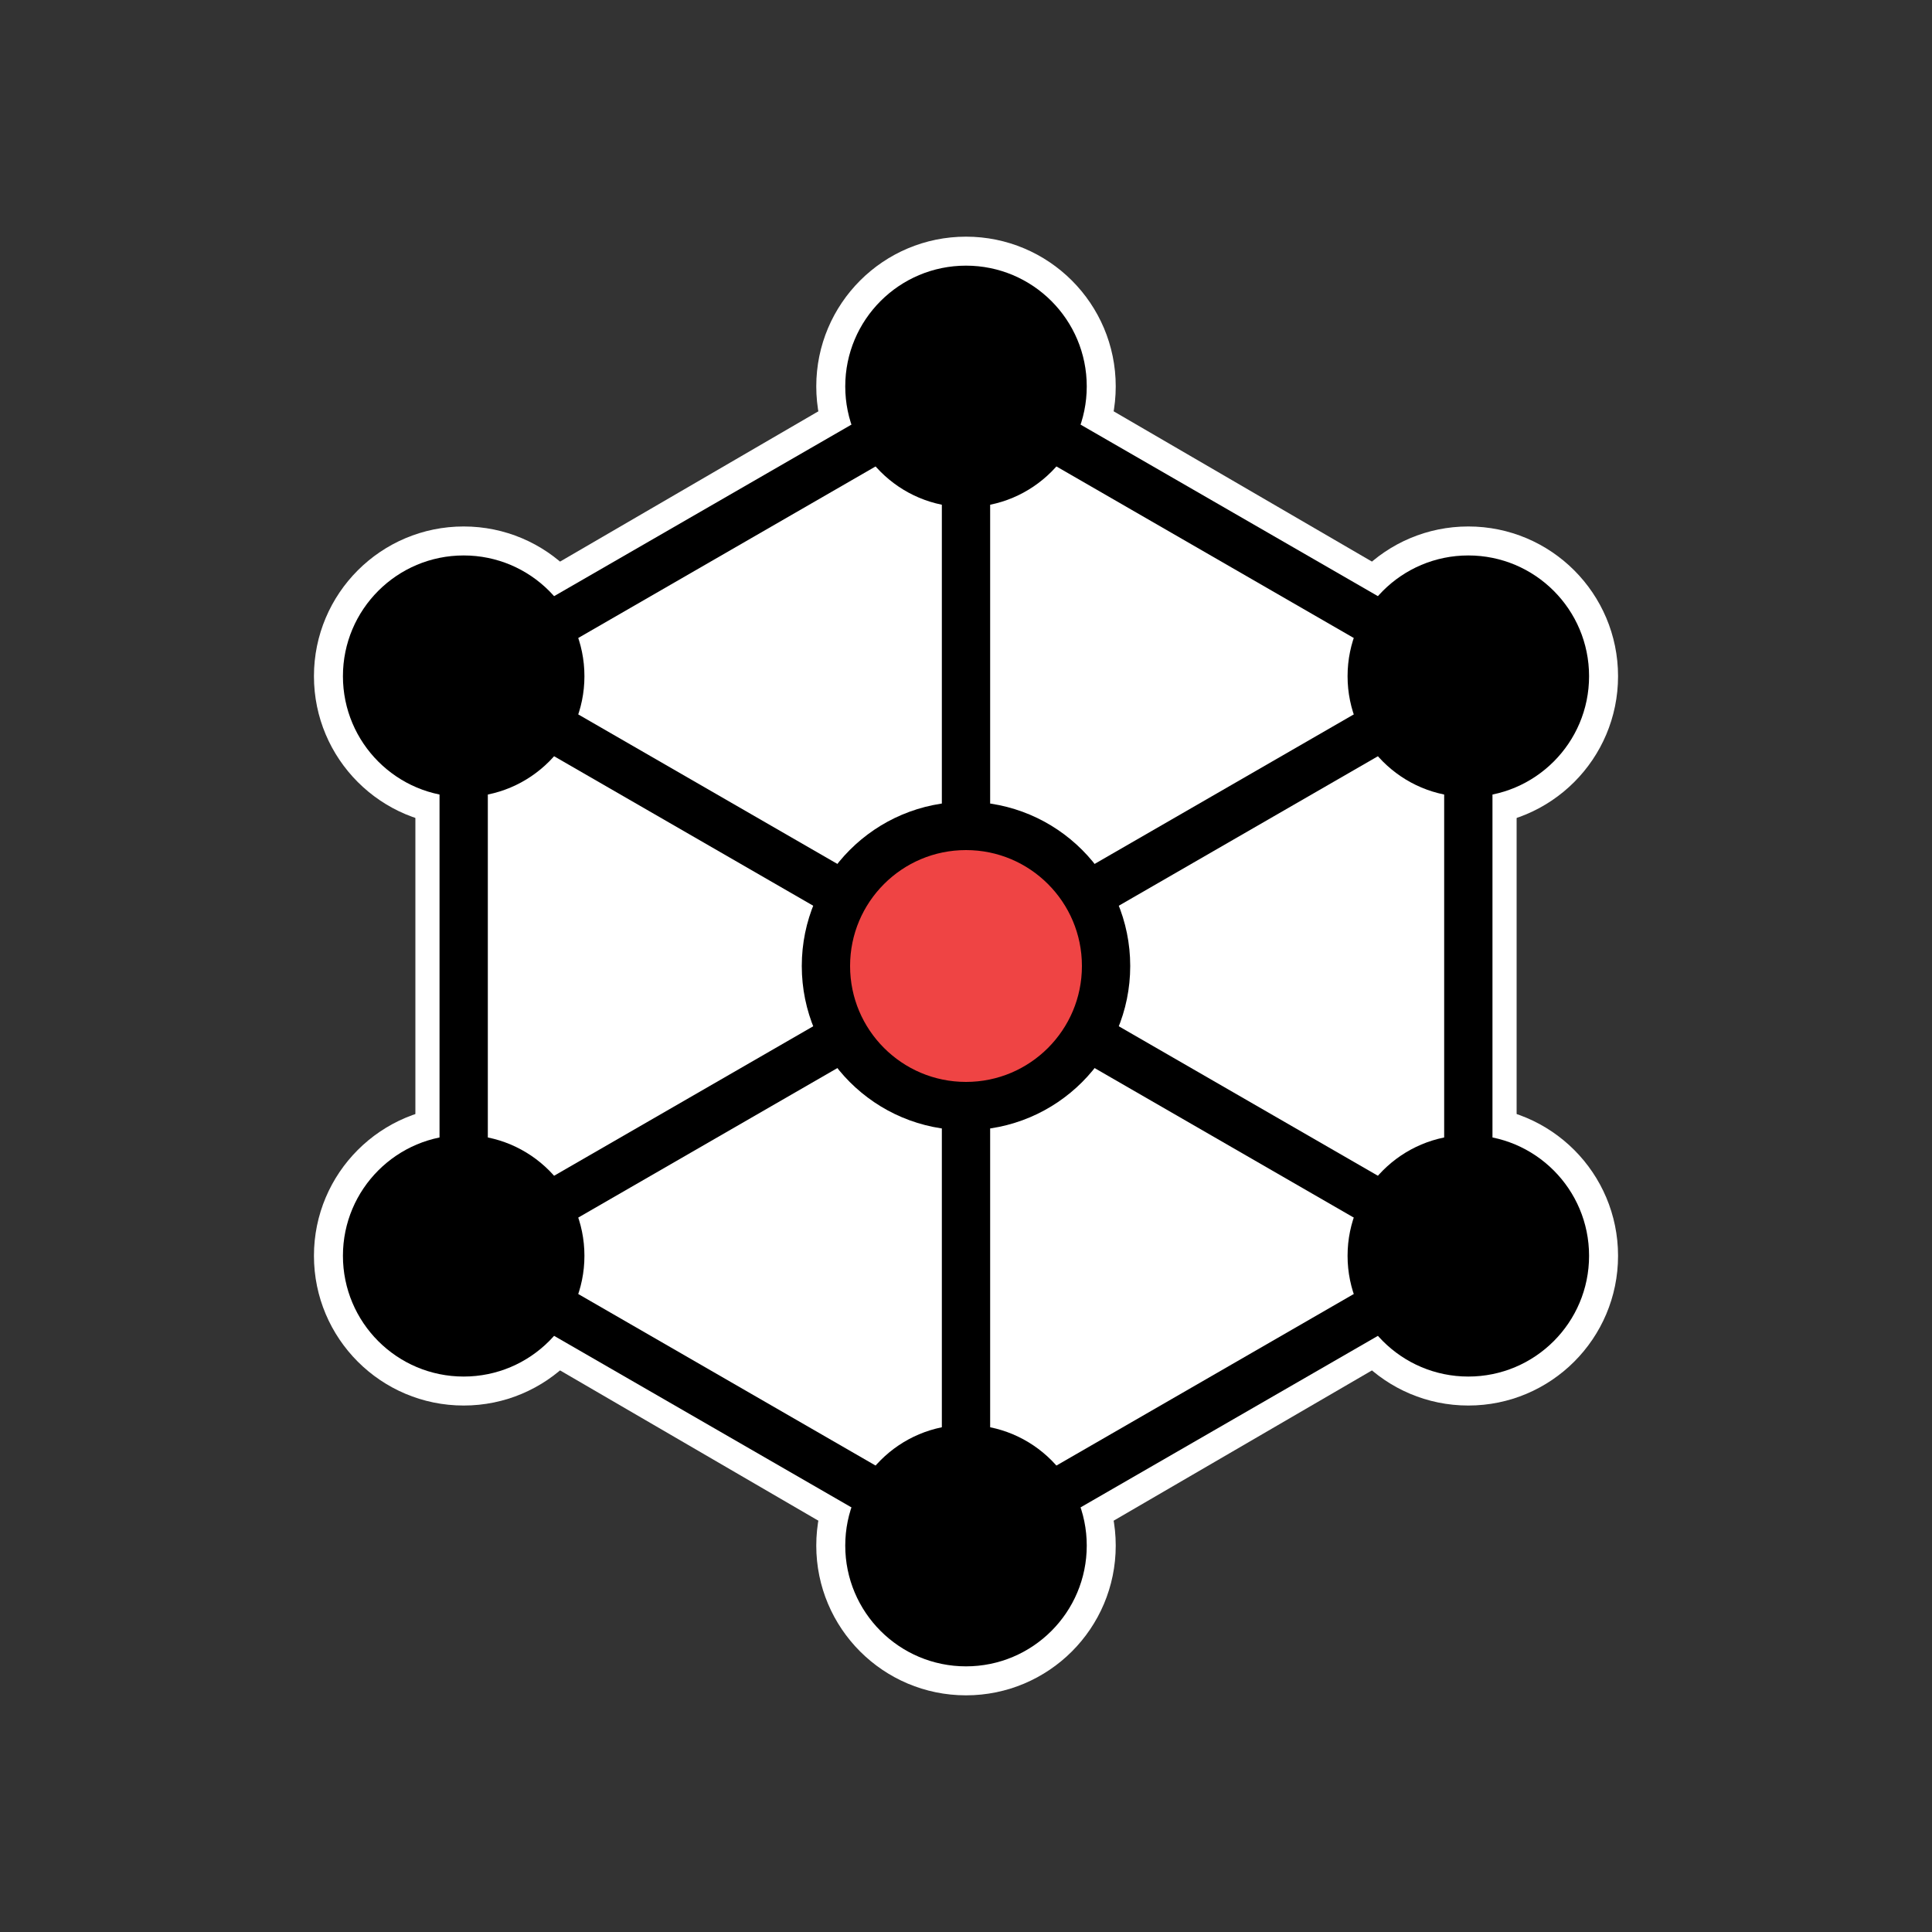 <svg xmlns="http://www.w3.org/2000/svg" viewBox="0 0 200 200">
  <rect x="0" y="0" width="200" height="200" fill="#333333" stroke="none"/>
  <!-- White outline around the whole logo (slightly larger) -->
  <polygon points="100,36 155,68 155,132 100,164 45,132 45,68" fill="none" stroke="white" stroke-width="4" />
  
  <!-- White background inside hexagon -->
  <polygon points="100,40 152,70 152,130 100,160 48,130 48,70" fill="white" />
  
  <!-- Outer node white outlines -->
  <circle cx="100" cy="40" r="14" fill="white" stroke="white" stroke-width="3" />
  <circle cx="152" cy="70" r="14" fill="white" stroke="white" stroke-width="3" />
  <circle cx="152" cy="130" r="14" fill="white" stroke="white" stroke-width="3" />
  <circle cx="100" cy="160" r="14" fill="white" stroke="white" stroke-width="3" />
  <circle cx="48" cy="130" r="14" fill="white" stroke="white" stroke-width="3" />
  <circle cx="48" cy="70" r="14" fill="white" stroke="white" stroke-width="3" />
  
  <!-- Lines connecting nodes to center -->
  <line x1="100" y1="100" x2="100" y2="40" stroke="black" stroke-width="5" />
  <line x1="100" y1="100" x2="100" y2="160" stroke="black" stroke-width="5" />
  <line x1="100" y1="100" x2="152" y2="70" stroke="black" stroke-width="5" />
  <line x1="100" y1="100" x2="152" y2="130" stroke="black" stroke-width="5" />
  <line x1="100" y1="100" x2="48" y2="70" stroke="black" stroke-width="5" />
  <line x1="100" y1="100" x2="48" y2="130" stroke="black" stroke-width="5" />
  
  <!-- Outer hexagon connections -->
  <line x1="100" y1="40" x2="152" y2="70" stroke="black" stroke-width="5" />
  <line x1="152" y1="70" x2="152" y2="130" stroke="black" stroke-width="5" />
  <line x1="152" y1="130" x2="100" y2="160" stroke="black" stroke-width="5" />
  <line x1="100" y1="160" x2="48" y2="130" stroke="black" stroke-width="5" />
  <line x1="48" y1="130" x2="48" y2="70" stroke="black" stroke-width="5" />
  <line x1="48" y1="70" x2="100" y2="40" stroke="black" stroke-width="5" />
  
  <!-- Outer nodes (black) with slight enlargement for better proportion -->
  <circle cx="100" cy="40" r="12.5" fill="black" />
  <circle cx="152" cy="70" r="12.5" fill="black" />
  <circle cx="152" cy="130" r="12.5" fill="black" />
  <circle cx="100" cy="160" r="12.5" fill="black" />
  <circle cx="48" cy="130" r="12.5" fill="black" />
  <circle cx="48" cy="70" r="12.5" fill="black" />
  
  <!-- Center node (red) using updated color -->
  <circle cx="100" cy="100" r="14.5" fill="#EF4444" stroke="black" stroke-width="5" />
</svg>
